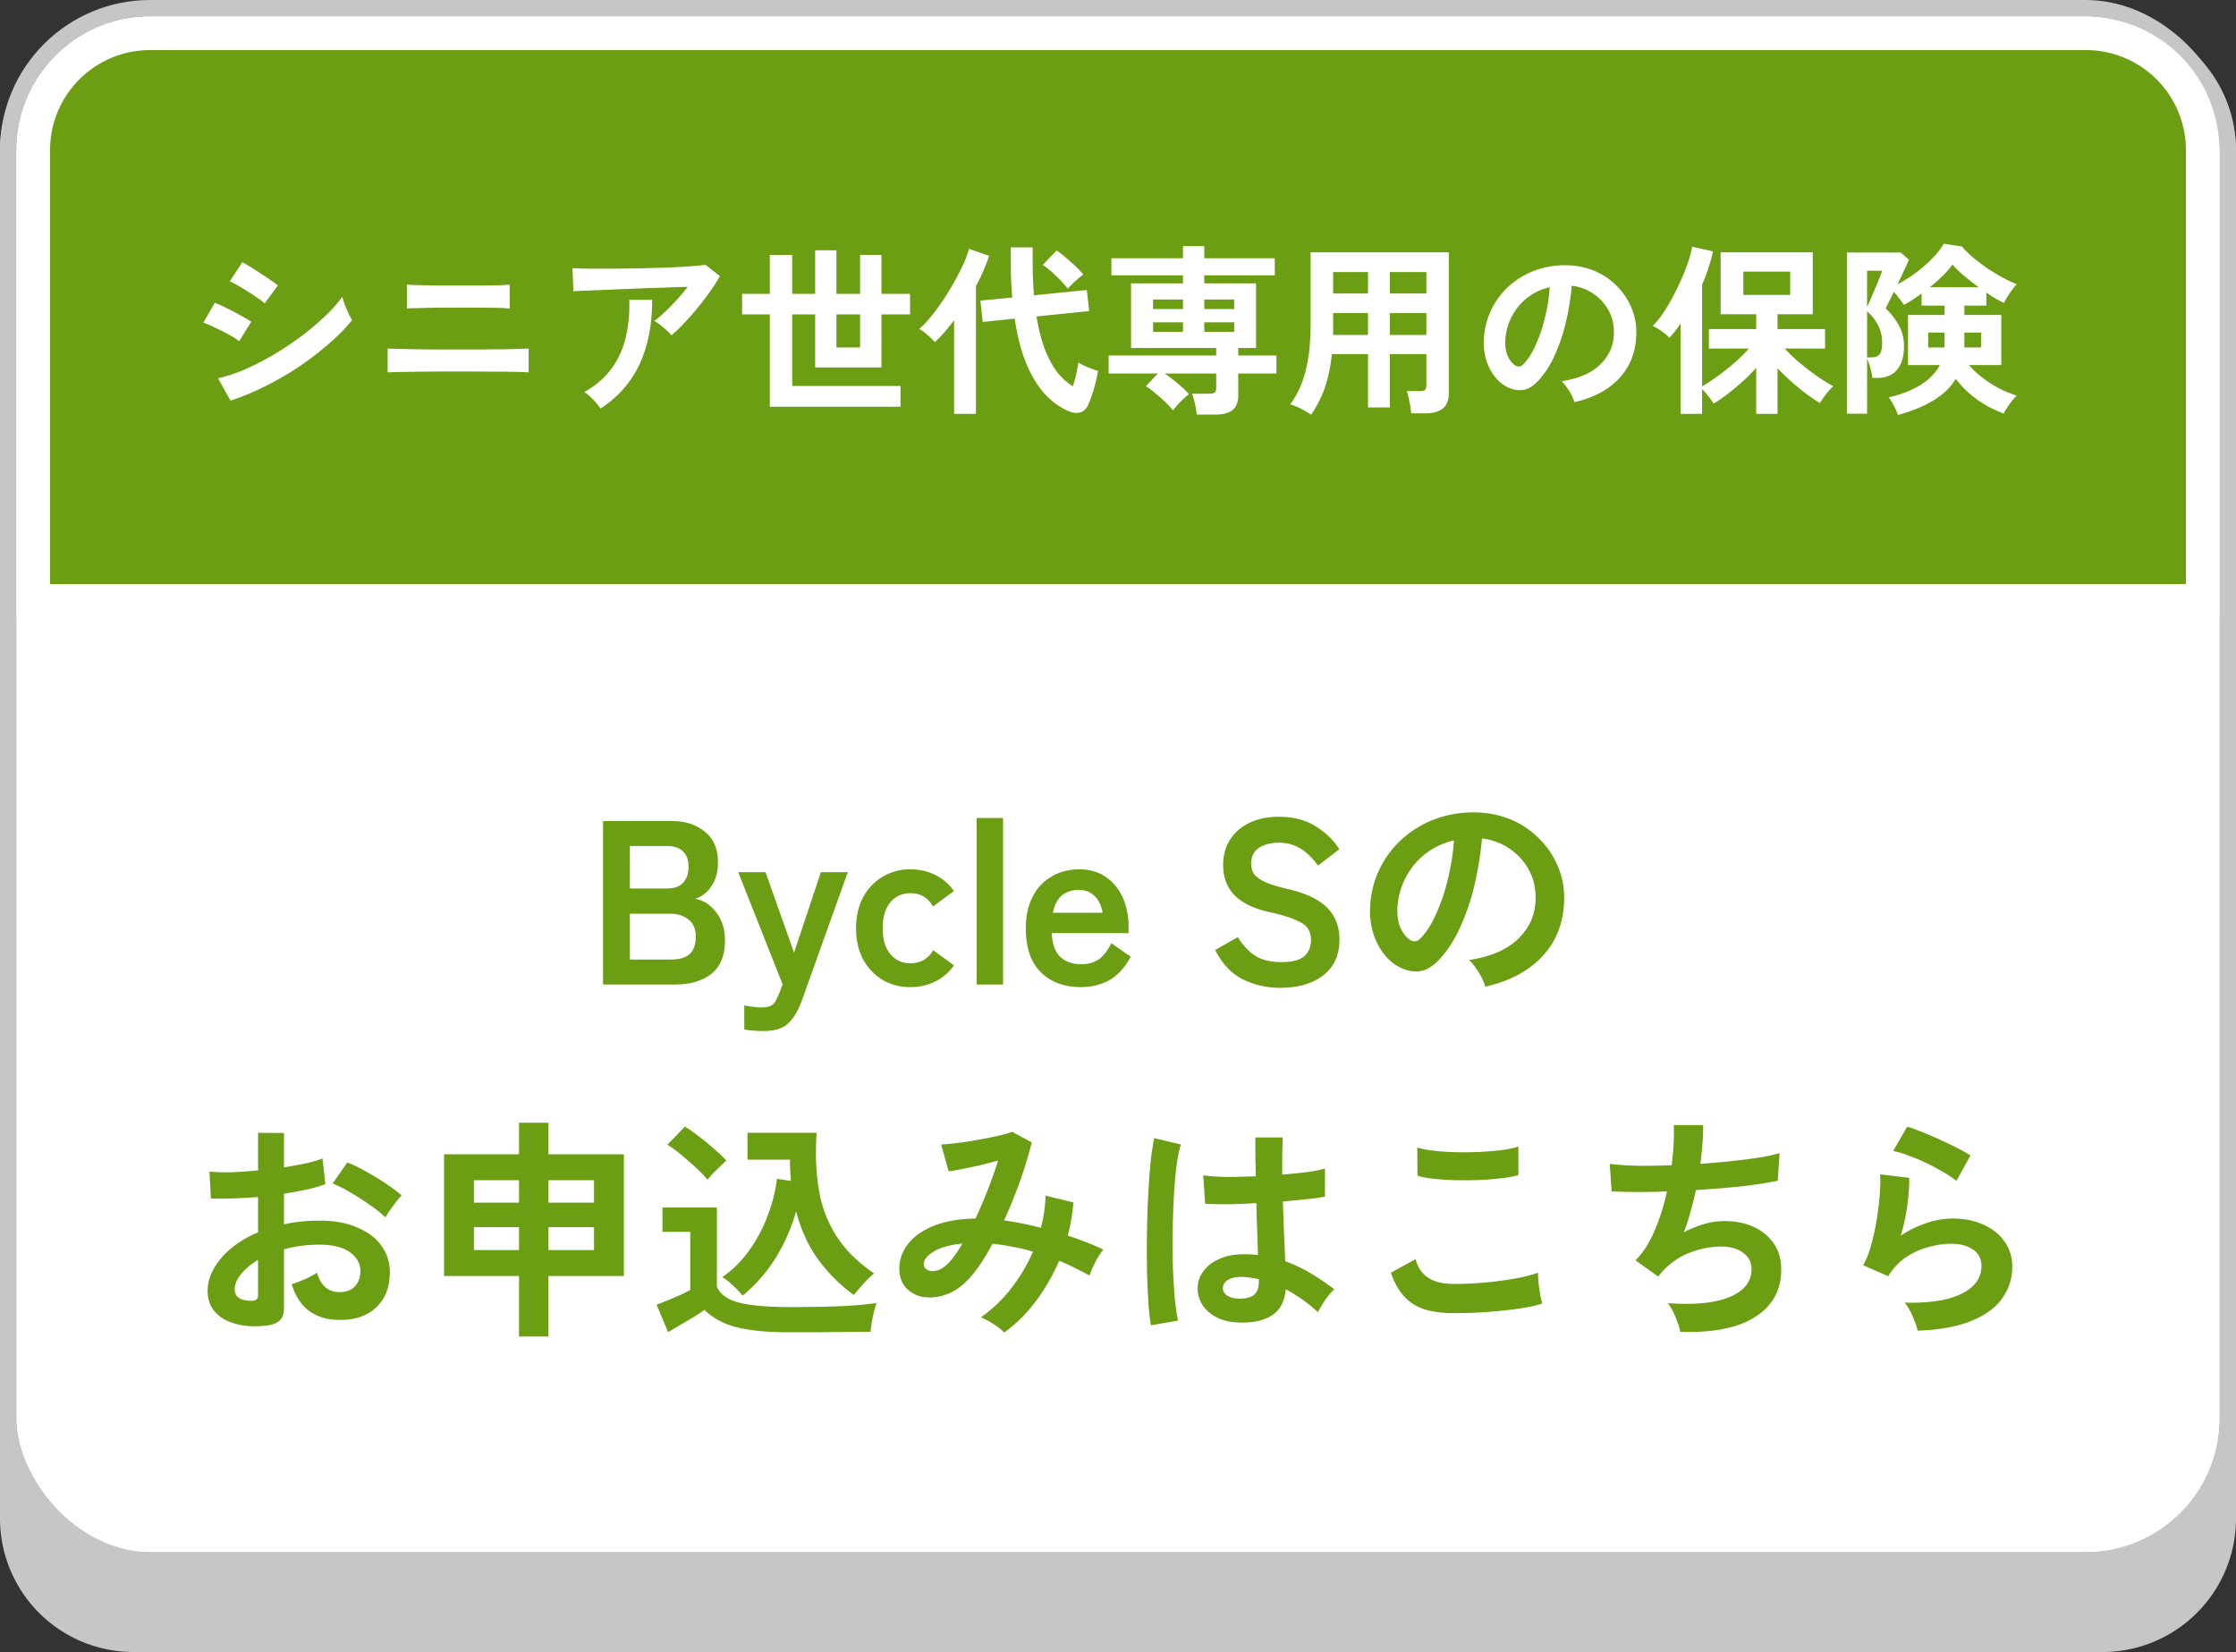 <svg width="134" height="99" fill="none" xmlns="http://www.w3.org/2000/svg"><rect width="100%" height="100%" fill="#333333" stroke="none"/><path d="M.5 9A7.5 7.5 0 018 1.5h118a7.5 7.5 0 017.5 7.5v82a7.5 7.5 0 01-7.5 7.5H8A7.5 7.5 0 01.5 91V9z" fill="#C6C6C6" stroke="#C6C6C6"/><rect x=".5" y=".5" width="133" height="93" rx="8.5" fill="#fff" stroke="#C6C6C6"/><rect x="1" y="1" width="132" height="92" rx="8" fill="#fff"/><path d="M2 9a7 7 0 017-7h116a7 7 0 017 7v27H2V9z" fill="#6B9E13" stroke="#fff" stroke-width="2"/><path d="M36.139 59v-9.8h4.115c.803 0 1.466.215 1.989.644.522.42.783 1.031.783 1.834 0 .57-.13 1.045-.392 1.428a1.86 1.86 0 01-.965.756c.504.093.924.369 1.26.826.345.448.517 1.003.517 1.666 0 .905-.27 1.573-.811 2.002-.542.43-1.284.644-2.227.644h-4.27zm1.61-1.498h2.435c.514 0 .892-.107 1.135-.322.252-.224.377-.574.377-1.05 0-.457-.144-.798-.433-1.022-.29-.233-.65-.35-1.078-.35h-2.437v2.744zm0-4.256h2.225c.43 0 .752-.117.967-.35.214-.233.322-.555.322-.966 0-.41-.117-.719-.35-.924-.224-.205-.546-.308-.966-.308h-2.199v2.548zm8.017 8.54a6.65 6.65 0 01-.63-.028 2.94 2.94 0 01-.532-.07v-1.442c.159.037.322.065.49.084.178.028.346.042.504.042.252 0 .439-.028.56-.084a.64.64 0 00.308-.28c.075-.13.159-.308.252-.532l.182-.49-2.66-6.72h1.638l1.708 4.83 1.61-4.83h1.61l-2.744 7.672c-.224.616-.5 1.078-.826 1.386-.317.308-.807.462-1.47.462zm8.785-2.632a3.239 3.239 0 01-1.666-.434 3.283 3.283 0 01-1.162-1.232c-.28-.532-.42-1.153-.42-1.862 0-.71.14-1.325.42-1.848a3.15 3.15 0 011.162-1.232 3.16 3.16 0 011.666-.448c.55 0 1.05.112 1.498.336.457.224.83.546 1.12.966l-1.26.924c-.29-.532-.742-.798-1.358-.798-.486 0-.882.182-1.19.546-.308.364-.462.882-.462 1.554s.154 1.19.462 1.554c.308.364.705.546 1.19.546.606 0 1.064-.261 1.372-.784l1.246.91c-.29.41-.663.733-1.12.966a3.302 3.302 0 01-1.498.336zM58.53 59v-9.982h1.582V59H58.53zm6.235.154c-.98 0-1.774-.294-2.38-.882-.607-.597-.91-1.48-.91-2.646 0-.728.135-1.353.406-1.876a2.86 2.86 0 011.134-1.218c.485-.29 1.04-.434 1.666-.434.625 0 1.157.154 1.596.462.438.299.774.71 1.008 1.232.233.523.35 1.11.35 1.764v.364h-4.606c.037.672.214 1.153.532 1.442.317.28.728.42 1.232.42.438 0 .798-.103 1.078-.308.28-.215.522-.532.728-.952l1.162.812c-.346.644-.77 1.11-1.274 1.4-.495.28-1.069.42-1.722.42zm-1.666-4.452h2.982c-.075-.439-.238-.775-.49-1.008-.243-.243-.556-.364-.938-.364-.411 0-.752.112-1.022.336-.262.224-.439.57-.532 1.036zm13.632 4.494a5 5 0 01-2.268-.518c-.681-.345-1.227-.929-1.638-1.75l1.358-.77c.28.467.621.835 1.022 1.106.402.261.929.392 1.582.392.654 0 1.111-.117 1.372-.35.271-.243.406-.57.406-.98 0-.261-.06-.485-.182-.672-.112-.187-.354-.36-.728-.518-.364-.168-.928-.336-1.694-.504-.905-.215-1.577-.555-2.016-1.022-.429-.467-.644-1.06-.644-1.778 0-.57.136-1.069.406-1.498.28-.439.668-.78 1.162-1.022.504-.243 1.092-.364 1.764-.364.887 0 1.634.196 2.24.588.607.383 1.069.835 1.386 1.358l-1.274.98a4.46 4.46 0 00-.56-.644 2.532 2.532 0 00-.756-.518c-.289-.14-.639-.21-1.05-.21-.485 0-.882.107-1.19.322-.298.205-.448.518-.448.938 0 .187.042.369.126.546.094.168.29.331.588.49.308.159.78.313 1.414.462 1.12.252 1.928.63 2.422 1.134.495.504.742 1.139.742 1.904 0 .933-.326 1.652-.98 2.156-.644.495-1.498.742-2.562.742zm12.279-.07a2.688 2.688 0 00-.21-.532 3.84 3.84 0 00-.364-.588 2.66 2.66 0 00-.392-.476c1.278-.196 2.249-.611 2.912-1.246.672-.644 1.026-1.4 1.064-2.268.037-.69-.089-1.307-.378-1.848a3.59 3.59 0 00-1.19-1.316 3.56 3.56 0 00-1.638-.602 19.61 19.61 0 01-.42 2.66 13.588 13.588 0 01-.84 2.548c-.346.793-.77 1.465-1.274 2.016-.383.41-.756.649-1.12.714-.355.065-.733.014-1.134-.154a2.724 2.724 0 01-1.036-.798 3.87 3.87 0 01-.686-1.288 4.575 4.575 0 01-.196-1.61c.046-.85.247-1.624.602-2.324.354-.71.83-1.32 1.428-1.834a6.13 6.13 0 012.058-1.162 6.59 6.59 0 012.478-.322 5.57 5.57 0 012.002.476 5.09 5.09 0 011.638 1.162c.476.485.84 1.05 1.092 1.694.261.644.368 1.349.322 2.114-.066 1.279-.514 2.352-1.344 3.22-.831.859-1.956 1.447-3.374 1.764zm-4.55-2.828a.54.54 0 00.322.112c.112 0 .224-.056.336-.168.336-.336.644-.812.924-1.428a10.96 10.96 0 00.714-2.086 13.44 13.44 0 00.378-2.366c-.644.15-1.218.42-1.722.812a4.351 4.351 0 00-1.176 1.428 4.398 4.398 0 00-.49 1.82c-.019.439.037.821.168 1.148.14.317.322.56.546.728zM15.97 79.434c-.69.084-1.302.051-1.834-.098-.532-.14-.947-.378-1.246-.714-.299-.336-.448-.756-.448-1.26 0-.663.266-1.311.798-1.946.541-.644 1.283-1.167 2.226-1.568v-2.114c-.513.037-1.013.065-1.498.084-.476.019-.92.019-1.33 0l-.084-1.61c.355.037.789.051 1.302.042.513-.019 1.05-.056 1.61-.112v-2.254l1.554.014v2.058c.467-.075.9-.154 1.302-.238.41-.093.747-.191 1.008-.294l.168 1.54a8.41 8.41 0 01-1.134.322c-.43.093-.877.177-1.344.252v1.834c.327-.075.667-.13 1.022-.168.355-.037.723-.056 1.106-.056.896 0 1.657.14 2.282.42.635.27 1.115.64 1.442 1.106.327.457.49.975.49 1.554 0 .896-.27 1.6-.812 2.114-.541.513-1.274.765-2.198.756-.719 0-1.325-.177-1.82-.532-.485-.364-.835-.9-1.05-1.61.215-.065.476-.163.784-.294.308-.14.55-.27.728-.392.233.775.681 1.162 1.344 1.162.41 0 .723-.117.938-.35.215-.243.322-.541.322-.896 0-.457-.205-.835-.616-1.134-.41-.308-1.027-.462-1.848-.462-.747 0-1.451.093-2.114.28v3.486c0 .345-.08.597-.238.756-.159.168-.43.275-.812.322zm7.126-6.482a6.421 6.421 0 00-.91-.728 15.7 15.7 0 00-1.176-.756 6.888 6.888 0 00-1.078-.546l.882-1.26c.336.13.705.308 1.106.532.401.224.793.462 1.176.714.383.252.705.495.966.728a8.72 8.72 0 00-.35.42c-.13.177-.257.35-.378.518a6.135 6.135 0 00-.238.378zm-8.134 4.998c.177.01.303-.01.378-.056.084-.047.126-.13.126-.252V75.5c-.43.261-.77.546-1.022.854-.252.308-.378.616-.378.924 0 .215.08.378.238.49.159.112.378.173.658.182zm16.142 2.142v-3.626H26.61v-7.294h4.494v-1.89h1.764v1.89h4.522v7.294h-4.522v3.626h-1.764zm1.764-5.18h2.73V73.54h-2.73v1.372zm-4.466 0h2.702V73.54h-2.702v1.372zm4.466-2.842h2.73v-1.344h-2.73v1.344zm-4.466 0h2.702v-1.344h-2.702v1.344zm16.1 5.572a5.642 5.642 0 00-.574-.602 3.036 3.036 0 00-.644-.504 6.505 6.505 0 001.638-1.638 8.806 8.806 0 001.092-2.072 9.13 9.13 0 00.546-2.184l.84.126a13.552 13.552 0 01-.056-1.274h-2.548v-1.61h4.144c-.084 1.26-.037 2.408.14 3.444a7.335 7.335 0 001.064 2.772c.532.821 1.279 1.559 2.24 2.212a6.26 6.26 0 00-.672.658c-.233.261-.415.471-.546.63a9.727 9.727 0 01-2.128-2.114c-.597-.821-1.04-1.787-1.33-2.898a10.724 10.724 0 01-1.246 2.828 9.112 9.112 0 01-1.96 2.226zm2.87 2.198c-.99 0-1.81-.051-2.464-.154-.653-.093-1.19-.243-1.61-.448a3.749 3.749 0 01-1.078-.742 11.72 11.72 0 01-.658.434 30.73 30.73 0 01-.812.476c-.27.168-.509.308-.714.42l-.686-1.638.672-.266c.27-.112.532-.224.784-.336.252-.121.439-.215.56-.28V73.82H39.7v-1.456h3.262v4.732c.177.448.602.765 1.274.952.681.187 1.727.28 3.136.28 1.195 0 2.221-.019 3.08-.056a25.627 25.627 0 002.086-.182 3.108 3.108 0 00-.154.49 7.11 7.11 0 00-.14.672 6.85 6.85 0 00-.07.56h-1.022c-.42.01-.868.014-1.344.014-.467.01-.915.014-1.344.014h-1.092zm-4.97-9.142a7.416 7.416 0 00-.672-.7 18.14 18.14 0 00-.882-.77 6.823 6.823 0 00-.854-.63l1.05-1.078c.233.13.509.322.826.574.327.243.64.5.938.77.308.261.546.49.714.686a8.92 8.92 0 00-.35.336c-.15.14-.299.285-.448.434-.14.15-.247.275-.322.378zm17.78 9.156a3.584 3.584 0 00-.658-.518 4.488 4.488 0 00-.742-.392 8.14 8.14 0 001.792-1.708 10.18 10.18 0 001.33-2.226c-.401-.121-.807-.22-1.218-.294-.41-.084-.812-.145-1.204-.182a13.45 13.45 0 01-.756 1.26c-.252.373-.509.69-.77.952-.392.401-.821.681-1.288.84a2.75 2.75 0 01-1.33.14 1.81 1.81 0 01-1.036-.546c-.27-.29-.406-.677-.406-1.162 0-.541.177-1.036.532-1.484.355-.448.868-.807 1.54-1.078.681-.27 1.512-.415 2.492-.434a29.062 29.062 0 001.358-3.472c-.345.093-.71.187-1.092.28a37.1 37.1 0 01-1.064.224 12.84 12.84 0 01-.812.14l-.448-1.61c.243-.01.555-.037.938-.084.383-.047.784-.107 1.204-.182.43-.075.83-.154 1.204-.238.383-.084.686-.168.91-.252l1.176.63a24.339 24.339 0 01-.672 2.226 26.5 26.5 0 01-.994 2.45 18.01 18.01 0 012.212.448 8.605 8.605 0 00.28-1.932l1.666.406a10.805 10.805 0 01-.336 1.988c.373.121.737.252 1.092.392.364.14.71.29 1.036.448a3.63 3.63 0 00-.308.448 5.833 5.833 0 00-.308.588 12.33 12.33 0 00-.21.518c-.29-.159-.588-.313-.896-.462a8.234 8.234 0 00-.924-.42 11.93 11.93 0 01-1.386 2.408 8.907 8.907 0 01-1.904 1.89zm-4.816-4.032c.019.121.098.22.238.294.14.065.313.075.518.028.215-.047.443-.187.686-.42.13-.13.27-.299.42-.504.15-.205.299-.439.448-.7-.793.084-1.386.257-1.778.518-.392.252-.57.513-.532.784zm18.802 3.43c-.728-.037-1.311-.252-1.75-.644a1.832 1.832 0 01-.644-1.456c.01-.355.126-.681.35-.98.224-.308.541-.55.952-.728.41-.187.9-.28 1.47-.28.299 0 .579.014.84.042-.01-.41-.023-.877-.042-1.4-.019-.523-.037-1.092-.056-1.708-.579.037-1.139.06-1.68.07-.541 0-1.003-.01-1.386-.028l-.112-1.708c.345.056.798.089 1.358.098.57 0 1.167-.014 1.792-.042l-.028-1.134v-1.19h1.638l-.028 1.092v1.134a40.54 40.54 0 001.526-.154 6.78 6.78 0 001.036-.21v1.68c-.261.056-.616.107-1.064.154-.448.047-.933.093-1.456.14.019.681.042 1.335.07 1.96.028.616.051 1.157.07 1.624a8.59 8.59 0 011.512.714c.485.29.961.611 1.428.966a2.6 2.6 0 00-.364.392c-.13.168-.252.345-.364.532a4.077 4.077 0 00-.252.448 9.191 9.191 0 00-1.932-1.372c-.065.737-.35 1.265-.854 1.582-.495.308-1.171.443-2.03.406zm-5.194.168a13.01 13.01 0 01-.154-1.4 51.319 51.319 0 01-.084-1.918 85.47 85.47 0 010-2.184 55.974 55.974 0 01.21-4.2c.065-.607.14-1.11.224-1.512l1.596.378c-.103.327-.191.765-.266 1.316a29.51 29.51 0 00-.154 1.848 52.036 52.036 0 00-.056 4.186c.028.672.065 1.288.112 1.848.056.56.121 1.013.196 1.358l-1.624.28zm5.32-1.596c.383 0 .667-.075.854-.224.196-.159.294-.439.294-.84v-.098a5.668 5.668 0 00-.994-.14c-.345-.01-.625.047-.84.168-.205.121-.313.28-.322.476-.01.196.08.355.266.476.187.121.434.182.742.182zm12.852.868a6.589 6.589 0 01-1.68-.196 2.884 2.884 0 01-1.26-.742c-.345-.355-.63-.85-.854-1.484l1.484-.812c.121.485.369.854.742 1.106.373.252.896.378 1.568.378a21.034 21.034 0 003.64-.322 8.996 8.996 0 001.386-.35 8 8 0 00.028.588c.028.243.06.48.098.714.047.233.089.415.126.546-.373.121-.85.224-1.428.308a28.075 28.075 0 01-3.85.266zm-2.198-8.232l-.014-1.694c.27.084.607.15 1.008.196.41.047.85.075 1.316.084.476.01.952.005 1.428-.014.476-.028.915-.065 1.316-.112a6.06 6.06 0 00.994-.21v1.708c-.233.075-.55.135-.952.182-.401.047-.84.084-1.316.112-.476.019-.957.023-1.442.014-.485-.01-.933-.037-1.344-.084a6 6 0 01-.994-.182zm15.75 9.352a3.342 3.342 0 00-.168-.574 5.298 5.298 0 00-.266-.63 2.379 2.379 0 00-.322-.518c1.559.121 2.786.005 3.682-.35.896-.364 1.344-.929 1.344-1.694 0-.41-.173-.737-.518-.98-.336-.243-.765-.364-1.288-.364a5.26 5.26 0 00-1.848.35c-.625.224-1.19.607-1.694 1.148-.037.047-.08.098-.126.154-.037.047-.08.093-.126.14l-1.358-.966c.448-.439.83-1.031 1.148-1.778.317-.747.565-1.53.742-2.352a39.014 39.014 0 01-3.318 0l-.112-1.652c.41.056.943.093 1.596.112.653.01 1.358 0 2.114-.028.112-.887.154-1.69.126-2.408h1.764c0 .681-.056 1.456-.168 2.324a53.09 53.09 0 001.89-.168 39.33 39.33 0 001.652-.21 10.14 10.14 0 001.204-.266l-.112 1.652c-.551.121-1.265.233-2.142.336-.877.093-1.797.168-2.758.224-.093.43-.201.859-.322 1.288-.112.43-.247.845-.406 1.246a6.413 6.413 0 011.204-.49 4.096 4.096 0 011.19-.182c.663-.01 1.251.103 1.764.336.523.233.933.57 1.232 1.008.299.43.448.947.448 1.554 0 1.232-.518 2.18-1.554 2.842-1.036.663-2.534.961-4.494.896zm14.224-.07a3.316 3.316 0 00-.168-.532 4.85 4.85 0 00-.28-.644 2.349 2.349 0 00-.336-.504c1.493.037 2.632-.14 3.416-.532.793-.392 1.19-.947 1.19-1.666 0-.42-.168-.747-.504-.98-.336-.233-.775-.35-1.316-.35-.42 0-.868.065-1.344.196a4.33 4.33 0 00-1.358.616 3.55 3.55 0 00-1.064 1.134l-1.498-.658a5.18 5.18 0 00.476-1.218c.14-.495.252-1.008.336-1.54.084-.532.145-1.036.182-1.512.037-.476.042-.868.014-1.176l1.75.21c.009.457-.028.999-.112 1.624a12.639 12.639 0 01-.392 1.834 6.473 6.473 0 011.554-.756 4.912 4.912 0 011.526-.266c.728 0 1.358.126 1.89.378.541.243.961.583 1.26 1.022.299.43.448.924.448 1.484 0 .71-.205 1.349-.616 1.918-.401.56-1.022 1.008-1.862 1.344-.831.336-1.895.527-3.192.574zm2.324-8.974a6.503 6.503 0 00-.84-.56 12.637 12.637 0 00-1.008-.532 10.942 10.942 0 00-1.05-.434 4.902 4.902 0 00-.896-.266l.84-1.456c.243.065.532.168.868.308.336.13.686.28 1.05.448.373.168.723.336 1.05.504.336.168.611.322.826.462l-.84 1.526z" fill="#6B9E13"/><path d="M13.816 24.011l-.748-1.342a9.068 9.068 0 001.65-.55c.58-.257 1.155-.554 1.727-.891a19.955 19.955 0 001.639-1.1c.52-.396.99-.792 1.408-1.188a8.701 8.701 0 001.023-1.155c.03.125.077.279.143.462.073.183.15.363.231.539.08.169.15.3.209.396-.367.462-.821.928-1.364 1.397-.535.47-1.126.924-1.771 1.364-.645.433-1.324.829-2.035 1.188-.704.352-1.408.645-2.112.88zm2.046-5.83a3.745 3.745 0 00-.418-.319 11.5 11.5 0 00-.583-.385 9.935 9.935 0 00-.616-.374c-.19-.11-.348-.19-.473-.242l.748-1.144c.147.073.319.172.517.297.205.125.41.257.616.396.213.132.407.26.583.385.183.125.323.227.418.308l-.792 1.078zm-1.529 2.266a3.499 3.499 0 00-.605-.385 12.37 12.37 0 00-.825-.418 5.659 5.659 0 00-.715-.308l.682-1.188c.213.08.458.19.737.33.286.14.561.282.825.429.264.147.473.271.627.374l-.726 1.166zm8.899 1.87v-1.43c.14.007.367.015.682.022.315.007.682.015 1.1.022.418.007.858.011 1.32.011h2.574c.425-.007.825-.011 1.199-.011.381-.007.711-.015.99-.022.279-.007.473-.015.583-.022v1.43c-.154-.015-.44-.026-.858-.033-.41-.007-.895-.011-1.452-.011a133.84 133.84 0 00-1.705-.011h-.957c-.352 0-.711.004-1.078.011-.367 0-.715.004-1.045.011-.33 0-.616.004-.858.011-.235.007-.4.015-.495.022zm1.155-3.828v-1.43c.11.007.282.015.517.022.235.007.51.015.825.022.323.007.656.011 1.001.011h2.255c.389-.007.722-.015 1.001-.022.279-.015.466-.026.561-.033v1.43a11.42 11.42 0 00-1.012-.044 124.6 124.6 0 00-1.771-.011h-.946c-.345 0-.686.004-1.023.011-.337.007-.634.015-.891.022-.257 0-.429.007-.517.022zm15.851 1.606a2.08 2.08 0 00-.286-.297 5.339 5.339 0 00-.374-.319 2.59 2.59 0 00-.363-.242 9.5 9.5 0 00.649-.561 13.034 13.034 0 001.353-1.485c-.403.007-.869.022-1.397.044-.52.015-1.06.033-1.617.055l-1.595.066c-.513.022-.968.04-1.364.055-.396.015-.69.03-.88.044l-.055-1.386c.242.015.572.026.99.033h1.419l1.628-.022a713.7 713.7 0 001.606-.044c.52-.022.983-.048 1.386-.077.41-.03.722-.059.935-.088l.869.671c-.161.293-.36.605-.594.935a17.861 17.861 0 01-1.562 1.903 9.348 9.348 0 01-.748.715zm-4.246 4.389a4.984 4.984 0 00-.264-.341 5.43 5.43 0 00-.352-.363 1.714 1.714 0 00-.363-.286c.682-.381 1.225-.847 1.628-1.397.403-.55.69-1.173.858-1.87a8.278 8.278 0 00.209-2.255h1.375c0 1.496-.253 2.783-.759 3.861-.499 1.07-1.276 1.954-2.332 2.651zm10.142-.11v-5.533h-1.661v-1.232h1.661v-2.332h1.342v2.332h1.375v-2.607h1.276v2.607h1.419v-2.332h1.276v2.332h1.716v1.232h-1.716v3.179h-3.971v-3.179h-1.375v4.29h6.49v1.243h-7.832zm3.993-3.553h1.419v-1.98h-1.419v1.98zm13.882 3.806a4.07 4.07 0 01-.924-.572 4.62 4.62 0 01-.913-1.012c-.293-.425-.561-.96-.803-1.606-.235-.653-.422-1.434-.561-2.343l-1.914.198-.143-1.276 1.914-.187c-.03-.315-.051-.642-.066-.979a23.83 23.83 0 01-.022-1.056v-.968h1.309v.957c0 .352.007.686.022 1.001.015.315.033.62.055.913l3.168-.319.143 1.265-3.157.319c.132.8.308 1.478.528 2.035.22.55.47 1.001.748 1.353.286.345.587.609.902.792a7.974 7.974 0 00.33-1.419c.08.051.194.114.341.187.147.066.297.128.451.187.154.059.282.103.385.132a6.97 6.97 0 01-.165.77 7.307 7.307 0 01-.231.77c-.08.235-.161.429-.242.583-.117.213-.275.337-.473.374-.198.044-.425.011-.682-.099zm-6.831.176v-5.61c-.19.25-.385.488-.583.715-.19.227-.381.425-.572.594a3.355 3.355 0 00-.429-.418 2.8 2.8 0 00-.506-.374c.22-.183.451-.425.693-.726.25-.3.495-.634.737-1.001.25-.367.477-.737.682-1.111a15.1 15.1 0 00.55-1.078 5.34 5.34 0 00.319-.88l1.21.418a11.363 11.363 0 01-.792 1.815v7.656h-1.309zm6.82-7.502a7.934 7.934 0 00-.737-.792 5.33 5.33 0 00-.77-.638l.825-.858c.169.103.356.246.561.429.213.176.414.356.605.539.19.183.337.341.44.473a3.142 3.142 0 00-.319.253 4.925 4.925 0 00-.605.594zm7.722 7.546a4.79 4.79 0 00-.11-.649 4.245 4.245 0 00-.176-.605h1.034c.147 0 .253-.022.319-.066.066-.051.099-.15.099-.297v-.847h-3.08c.25.176.51.378.781.605.271.227.491.436.66.627a9.97 9.97 0 00-.506.462c-.19.198-.337.37-.44.517a5.646 5.646 0 00-.473-.506 9.946 9.946 0 00-.594-.528 4.8 4.8 0 00-.561-.418l.715-.759H66.44v-1.078h6.446v-.451h-5.104v-3.872h3.113v-.484h-4.29v-1.023h4.29v-.726h1.276v.726h4.224v1.023h-4.224v.484h3.102v3.872h-1.067v.451h2.288v1.078h-2.288v1.309c0 .403-.114.697-.341.88-.227.183-.576.275-1.045.275h-1.1zm-2.618-4.961h1.793v-.572h-1.793v.572zm3.069 0h1.793v-.572h-1.793v.572zm-3.069-1.364h1.793v-.572h-1.793v.572zm3.069 0h1.793v-.572h-1.793v.572zm6.402 6.325a9.024 9.024 0 00-.627-.363 3.615 3.615 0 00-.627-.253c.41-.543.715-1.199.913-1.969.205-.77.308-1.698.308-2.783v-4.356h8.283v8.47c0 .785-.473 1.177-1.419 1.177h-.836a3.982 3.982 0 00-.055-.44 9.756 9.756 0 00-.099-.495 1.875 1.875 0 00-.11-.396h.77c.154 0 .26-.022.319-.066.059-.051.088-.154.088-.308v-1.848h-2.189v3.201h-1.309v-3.201h-2.167a8.992 8.992 0 01-.407 1.98 6.726 6.726 0 01-.836 1.65zm4.719-4.774h2.189v-1.309h-2.189v1.309zm0-2.486h2.189V16.3h-2.189v1.287zm-3.41 2.486h2.101v-1.309h-2.09v1.012c0 .095-.004.194-.011.297zm.011-2.486h2.09V16.3h-2.09v1.287zm14.454 6.512a2.111 2.111 0 00-.165-.418 3.025 3.025 0 00-.286-.462 2.094 2.094 0 00-.308-.374c1.005-.154 1.767-.48 2.288-.979.528-.506.807-1.1.836-1.782.03-.543-.07-1.027-.297-1.452a2.82 2.82 0 00-.935-1.034 2.798 2.798 0 00-1.287-.473 15.435 15.435 0 01-.33 2.09 10.675 10.675 0 01-.66 2.002 5.678 5.678 0 01-1.001 1.584c-.3.323-.594.51-.88.561-.279.051-.576.011-.891-.121a2.14 2.14 0 01-.814-.627 3.04 3.04 0 01-.539-1.012 3.593 3.593 0 01-.154-1.265 4.584 4.584 0 011.595-3.267 4.815 4.815 0 011.617-.913 5.177 5.177 0 011.947-.253c.557.03 1.082.154 1.573.374a4 4 0 011.287.913c.374.381.66.825.858 1.331.205.506.29 1.06.253 1.661-.051 1.005-.403 1.848-1.056 2.53-.653.675-1.536 1.137-2.651 1.386zm-3.575-2.222c.08.059.165.088.253.088s.176-.044.264-.132c.264-.264.506-.638.726-1.122a8.62 8.62 0 00.561-1.639 10.56 10.56 0 00.297-1.859 3.44 3.44 0 00-1.353.638 3.417 3.417 0 00-.924 1.122c-.227.433-.356.91-.385 1.43-.015.345.03.645.132.902.11.25.253.44.429.572zm9.944 2.926v-5.412c-.11.161-.22.312-.33.451a6.14 6.14 0 01-.341.396 2.904 2.904 0 00-.462-.385c-.19-.14-.37-.246-.539-.319.257-.257.513-.587.77-.99.257-.41.495-.847.715-1.309.227-.462.418-.91.572-1.342a6.67 6.67 0 00.308-1.111l1.254.286a12.44 12.44 0 01-.66 2.002v6.083c.271-.154.579-.356.924-.605.345-.25.686-.52 1.023-.814.337-.293.623-.576.858-.847h-2.398v-1.166h2.838v-.891h-2.134v-3.707h5.522v3.707h-2.112v.891h2.849v1.166h-2.42c.191.205.411.422.66.649a14.415 14.415 0 001.573 1.199c.257.169.484.304.682.407a3.72 3.72 0 00-.44.484 7.594 7.594 0 00-.363.528 10.86 10.86 0 01-1.287-.924 13.614 13.614 0 01-1.254-1.166v2.739h-1.276v-2.761c-.374.418-.792.818-1.254 1.199-.455.381-.887.697-1.298.946a4.069 4.069 0 00-.319-.44 3.195 3.195 0 00-.374-.429v1.485h-1.287zm3.762-7.128h2.805v-1.397h-2.805v1.397zm9.262 7.194a2.848 2.848 0 00-.242-.55 3.823 3.823 0 00-.308-.506c.733-.169 1.364-.414 1.892-.737.528-.323.917-.722 1.166-1.199h-1.903v-3.003h2.189v-.561h-1.375v-.726a8.932 8.932 0 01-1.056.682 11.198 11.198 0 00-.605-.781c-.103.213-.202.41-.297.594l-.198.396c.293.271.55.598.77.979.22.381.33.807.33 1.276 0 .47-.073.843-.22 1.122-.139.279-.326.48-.561.605a1.663 1.663 0 01-.792.187h-.319a3.586 3.586 0 00-.132-.616 5.125 5.125 0 00-.187-.55v3.311h-1.21v-9.658h3.223l.495.429c-.059.147-.154.356-.286.627a86.57 86.57 0 01-.396.847 8.308 8.308 0 002.068-1.54c.293-.3.528-.598.704-.891l1.089.165c.169.205.381.418.638.638.264.22.546.436.847.649.308.205.616.392.924.561.315.169.609.308.88.418-.088.08-.183.19-.286.33-.103.14-.198.282-.286.429-.088.14-.154.257-.198.352a4.93 4.93 0 01-.484-.242 9.537 9.537 0 01-.572-.374v.781h-1.32v.561h2.211v3.003h-1.936c.235.271.51.528.825.77.315.242.649.455 1.001.638.352.176.697.315 1.034.418-.139.14-.286.315-.44.528-.154.22-.268.403-.341.55a6.741 6.741 0 01-1.606-.847 6.126 6.126 0 01-1.265-1.232c-.323.535-.785.975-1.386 1.32-.594.352-1.287.634-2.079.847zm-1.848-3.454h.297c.183 0 .33-.055.44-.165.11-.117.165-.36.165-.726 0-.704-.301-1.327-.902-1.87v2.761zm3.762-4.202h2.926c-.315-.235-.62-.473-.913-.715a6.206 6.206 0 01-.66-.649c-.139.205-.33.429-.572.671-.242.235-.502.466-.781.693zm-3.762 1.177c.066-.132.143-.3.231-.506.088-.205.176-.414.264-.627.095-.22.18-.422.253-.605.073-.19.125-.334.154-.429h-.902v2.167zm5.83 2.431h1.001v-.891h-1.001v.891zm-2.167 0h.979v-.891h-.979v.891z" fill="#fff"/></svg>